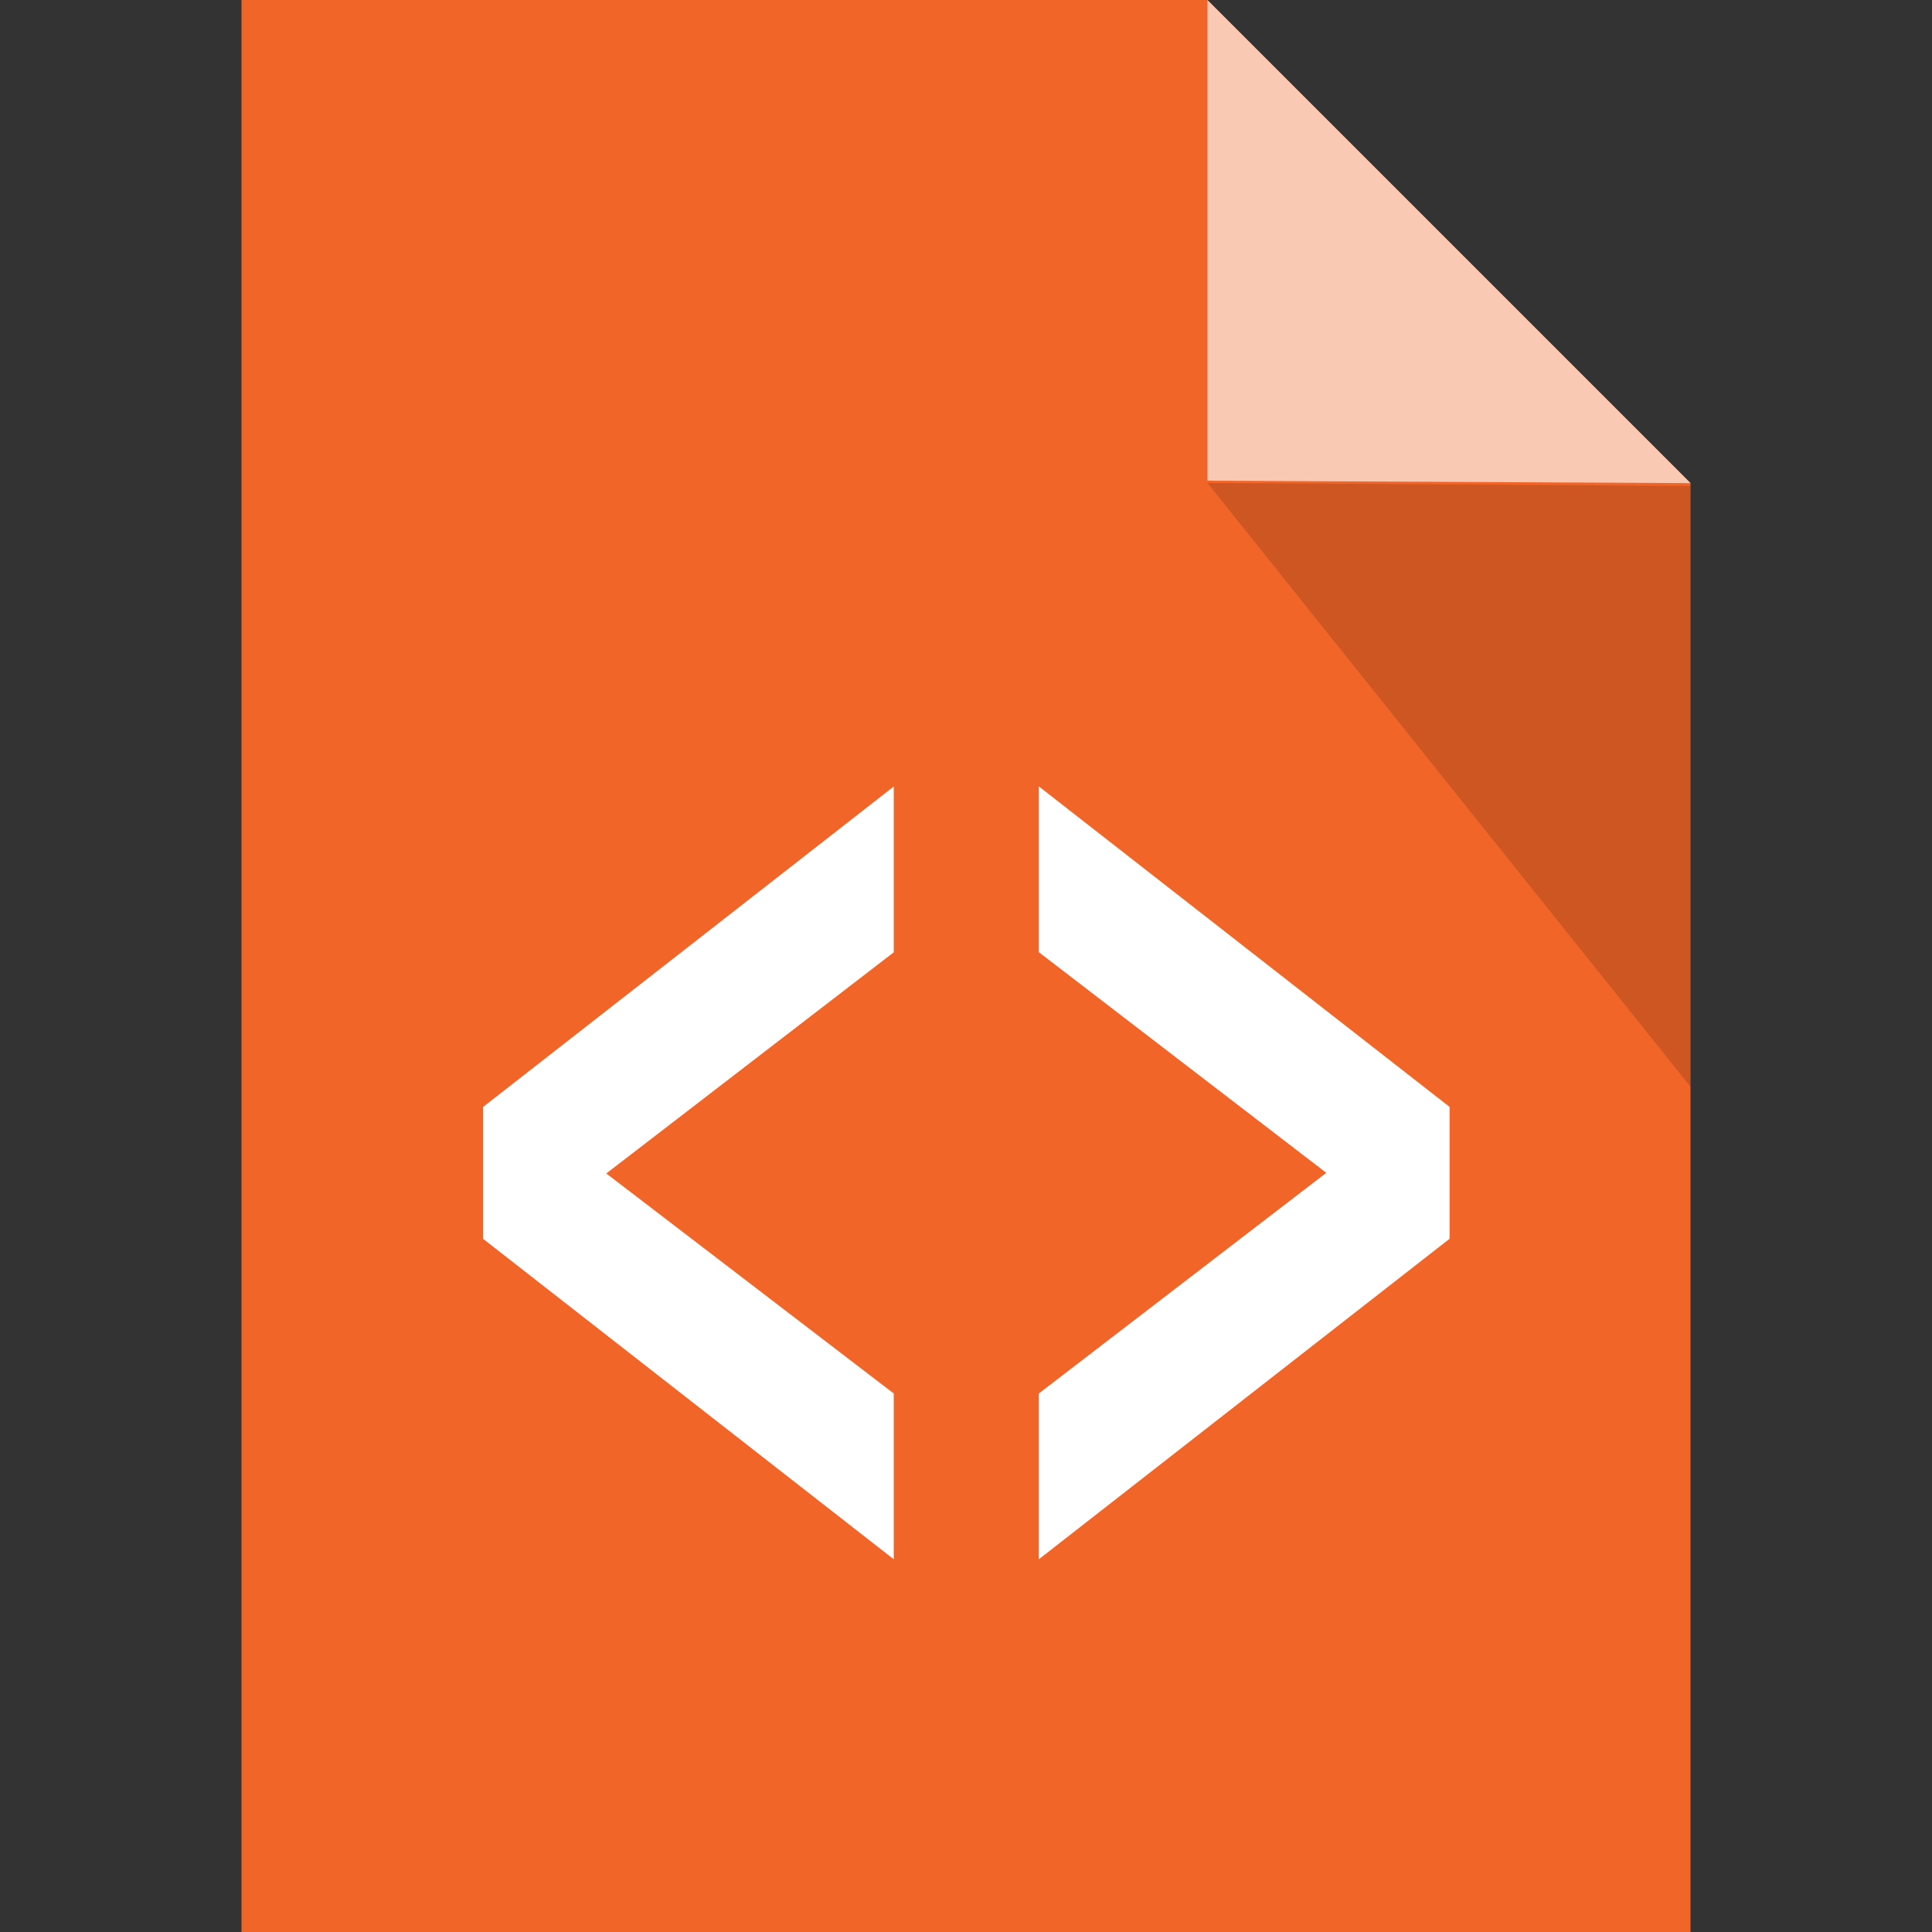 <?xml version="1.0" encoding="UTF-8" standalone="no"?>
<svg
   xmlns:dc="http://purl.org/dc/elements/1.1/"
   xmlns:cc="http://creativecommons.org/ns#"
   xmlns:rdf="http://www.w3.org/1999/02/22-rdf-syntax-ns#"
   xmlns:svg="http://www.w3.org/2000/svg"
   xmlns="http://www.w3.org/2000/svg"
   xmlns:sodipodi="http://sodipodi.sourceforge.net/DTD/sodipodi-0.dtd"
   xmlns:inkscape="http://www.inkscape.org/namespaces/inkscape"
   sodipodi:docname="mimetype-html.svg"
   inkscape:version="0.91 r13725"
   width="16"
   height="16"
   viewBox="0 0 16 16"
   id="svg6217"
   version="1.1">
  <rect x="0" y="0" width="16" height="16" fill="#333333" stroke="none"/>
  <sodipodi:namedview
     inkscape:current-layer="g4237"
     inkscape:window-maximized="1"
     inkscape:window-y="23"
     inkscape:window-x="2048"
     inkscape:cy="4.555475"
     inkscape:cx="-3.4025064"
     inkscape:zoom="22.627417"
     showgrid="false"
     id="namedview13"
     inkscape:window-height="1051"
     inkscape:window-width="2048"
     inkscape:pageshadow="2"
     inkscape:pageopacity="0"
     guidetolerance="10"
     gridtolerance="10"
     objecttolerance="10"
     borderopacity="1"
     bordercolor="#666666"
     pagecolor="#ffffff" />
  <defs
     id="defs6219">
    <clipPath
       id="clipPath3391"
       clipPathUnits="userSpaceOnUse">
      <path
         inkscape:connector-curvature="0"
         id="path3393"
         d="M 0,600 800,600 800,0 0,0 0,600 Z" />
    </clipPath>
    <clipPath
       id="clipPath3407"
       clipPathUnits="userSpaceOnUse">
      <path
         inkscape:connector-curvature="0"
         id="path3409"
         d="m 316,477.408 60.363,0 0,-60.408 -60.363,0 0,60.408 z" />
    </clipPath>
    <clipPath
       id="clipPath3427"
       clipPathUnits="userSpaceOnUse">
      <path
         inkscape:connector-curvature="0"
         id="path3429"
         d="m 622,477.971 60.121,0 0,-59.971 -60.121,0 0,59.971 z" />
    </clipPath>
  </defs>
  <g
     style="stroke:#000000;stroke-width:2;stroke-miterlimit:2.5;stroke-dasharray:none;stroke-opacity:1"
     id="g4198"
     transform="matrix(0,1,-1,0,0.959,48.25)" />
  <g
     style="stroke:#000000;stroke-width:2;stroke-miterlimit:4;stroke-dasharray:none;stroke-opacity:0.685"
     id="g4198-3"
     transform="matrix(0,1,-1,0,0.959,48.25)" />
  <g
     style="stroke:#000000;stroke-width:2;stroke-miterlimit:2.5;stroke-dasharray:none;stroke-opacity:1"
     id="g4198-2"
     transform="matrix(0,1,-1,0,0.959,48.25)" />
  <g
     id="g4198-3-6-3"
     transform="matrix(0,-1,1,0,13.959,-32.216)" />
  <g
     id="g4141"
     transform="translate(-1,1)">
    <g
       id="g4237">
      <path
         style="fill:#f16529;fill-opacity:1;stroke:#b9b9b9;stroke-width:0;stroke-linecap:butt;stroke-linejoin:round;stroke-miterlimit:4;stroke-dasharray:none;stroke-opacity:1"
         d="M 2,0 2,16 14,16 14,4 10,0 Z m 8,0 z"
         transform="translate(1,-1)"
         id="rect4171"
         inkscape:connector-curvature="0"
         sodipodi:nodetypes="cccccccc" />
      <path
         sodipodi:nodetypes="ccccc"
         inkscape:connector-curvature="0"
         id="path4178"
         d="m 11,2.981 0,-1.99 0,-1.99 4,4 z"
         inkscape:transform-center-x="-0.62266511"
         style="fill:#ffffff;fill-opacity:1;stroke:none;stroke-width:0;stroke-linecap:butt;stroke-linejoin:round;stroke-miterlimit:4;stroke-dasharray:none;stroke-opacity:1;opacity:0.65" />
      <path
         style="opacity:0.15;fill:#000000;fill-opacity:1;stroke:none;stroke-width:0;stroke-linecap:butt;stroke-linejoin:round;stroke-miterlimit:4;stroke-dasharray:none;stroke-opacity:1"
         inkscape:transform-center-x="0.62266499"
         d="m 15,3.024 0,2.488 0,2.488 -4,-5 z"
         id="path4446"
         inkscape:connector-curvature="0"
         sodipodi:nodetypes="ccccc" />
      <g
         id="layer1"
         transform="translate(-19.021,-1033.428)">
        <g
           style="stroke:#000000;stroke-width:3.2;stroke-miterlimit:2.5;stroke-dasharray:none;stroke-opacity:1"
           id="g4198-21"
           transform="matrix(0,0.625,-0.625,0,3.57,1069.487)" />
        <g
           style="stroke:#000000;stroke-width:3.2;stroke-miterlimit:4;stroke-dasharray:none;stroke-opacity:0.685"
           id="g4198-3-0"
           transform="matrix(0,0.625,-0.625,0,3.57,1069.487)" />
        <g
           style="stroke:#000000;stroke-width:3.2;stroke-miterlimit:2.5;stroke-dasharray:none;stroke-opacity:1"
           id="g4198-2-7"
           transform="matrix(0,0.625,-0.625,0,3.57,1069.487)" />
        <g
           id="g4198-3-6-3-0"
           transform="matrix(0,-0.625,0.625,0,11.695,1019.196)" />
        <g
           id="text4554"
           style="font-style:normal;font-weight:normal;font-size:37.245px;line-height:125%;font-family:sans-serif;letter-spacing:0px;word-spacing:0px;fill:#ffffff;fill-opacity:1;stroke:none;stroke-width:1px;stroke-linecap:butt;stroke-linejoin:miter;stroke-opacity:1"
           transform="matrix(0.56,0,0,1.052,23.366,-131.464)">
          <path
             inkscape:connector-curvature="0"
             id="path4559"
             style="font-style:normal;font-variant:normal;font-weight:bold;font-stretch:normal;font-size:9.311px;font-family:Verdana;-inkscape-font-specification:'Verdana Bold';fill:#ffffff;fill-opacity:1"
             d="m 7.244,1118.636 -6.074,-2.523 0,-1.037 6.074,-2.523 0,1.305 -4.251,1.741 4.251,1.732 0,1.305 z" />
          <path
             inkscape:connector-curvature="0"
             id="path4561"
             style="font-style:normal;font-variant:normal;font-weight:bold;font-stretch:normal;font-size:9.311px;font-family:Verdana;-inkscape-font-specification:'Verdana Bold';fill:#ffffff;fill-opacity:1"
             d="m 15.464,1116.113 -6.074,2.523 0,-1.305 4.251,-1.737 -4.251,-1.737 0,-1.305 6.074,2.523 0,1.037 z" />
        </g>
      </g>
    </g>
  </g>
  <g
     inkscape:groupmode="layer"
     id="layer2"
     inkscape:label="Layer 1"
     style="display:inline" />
</svg>
